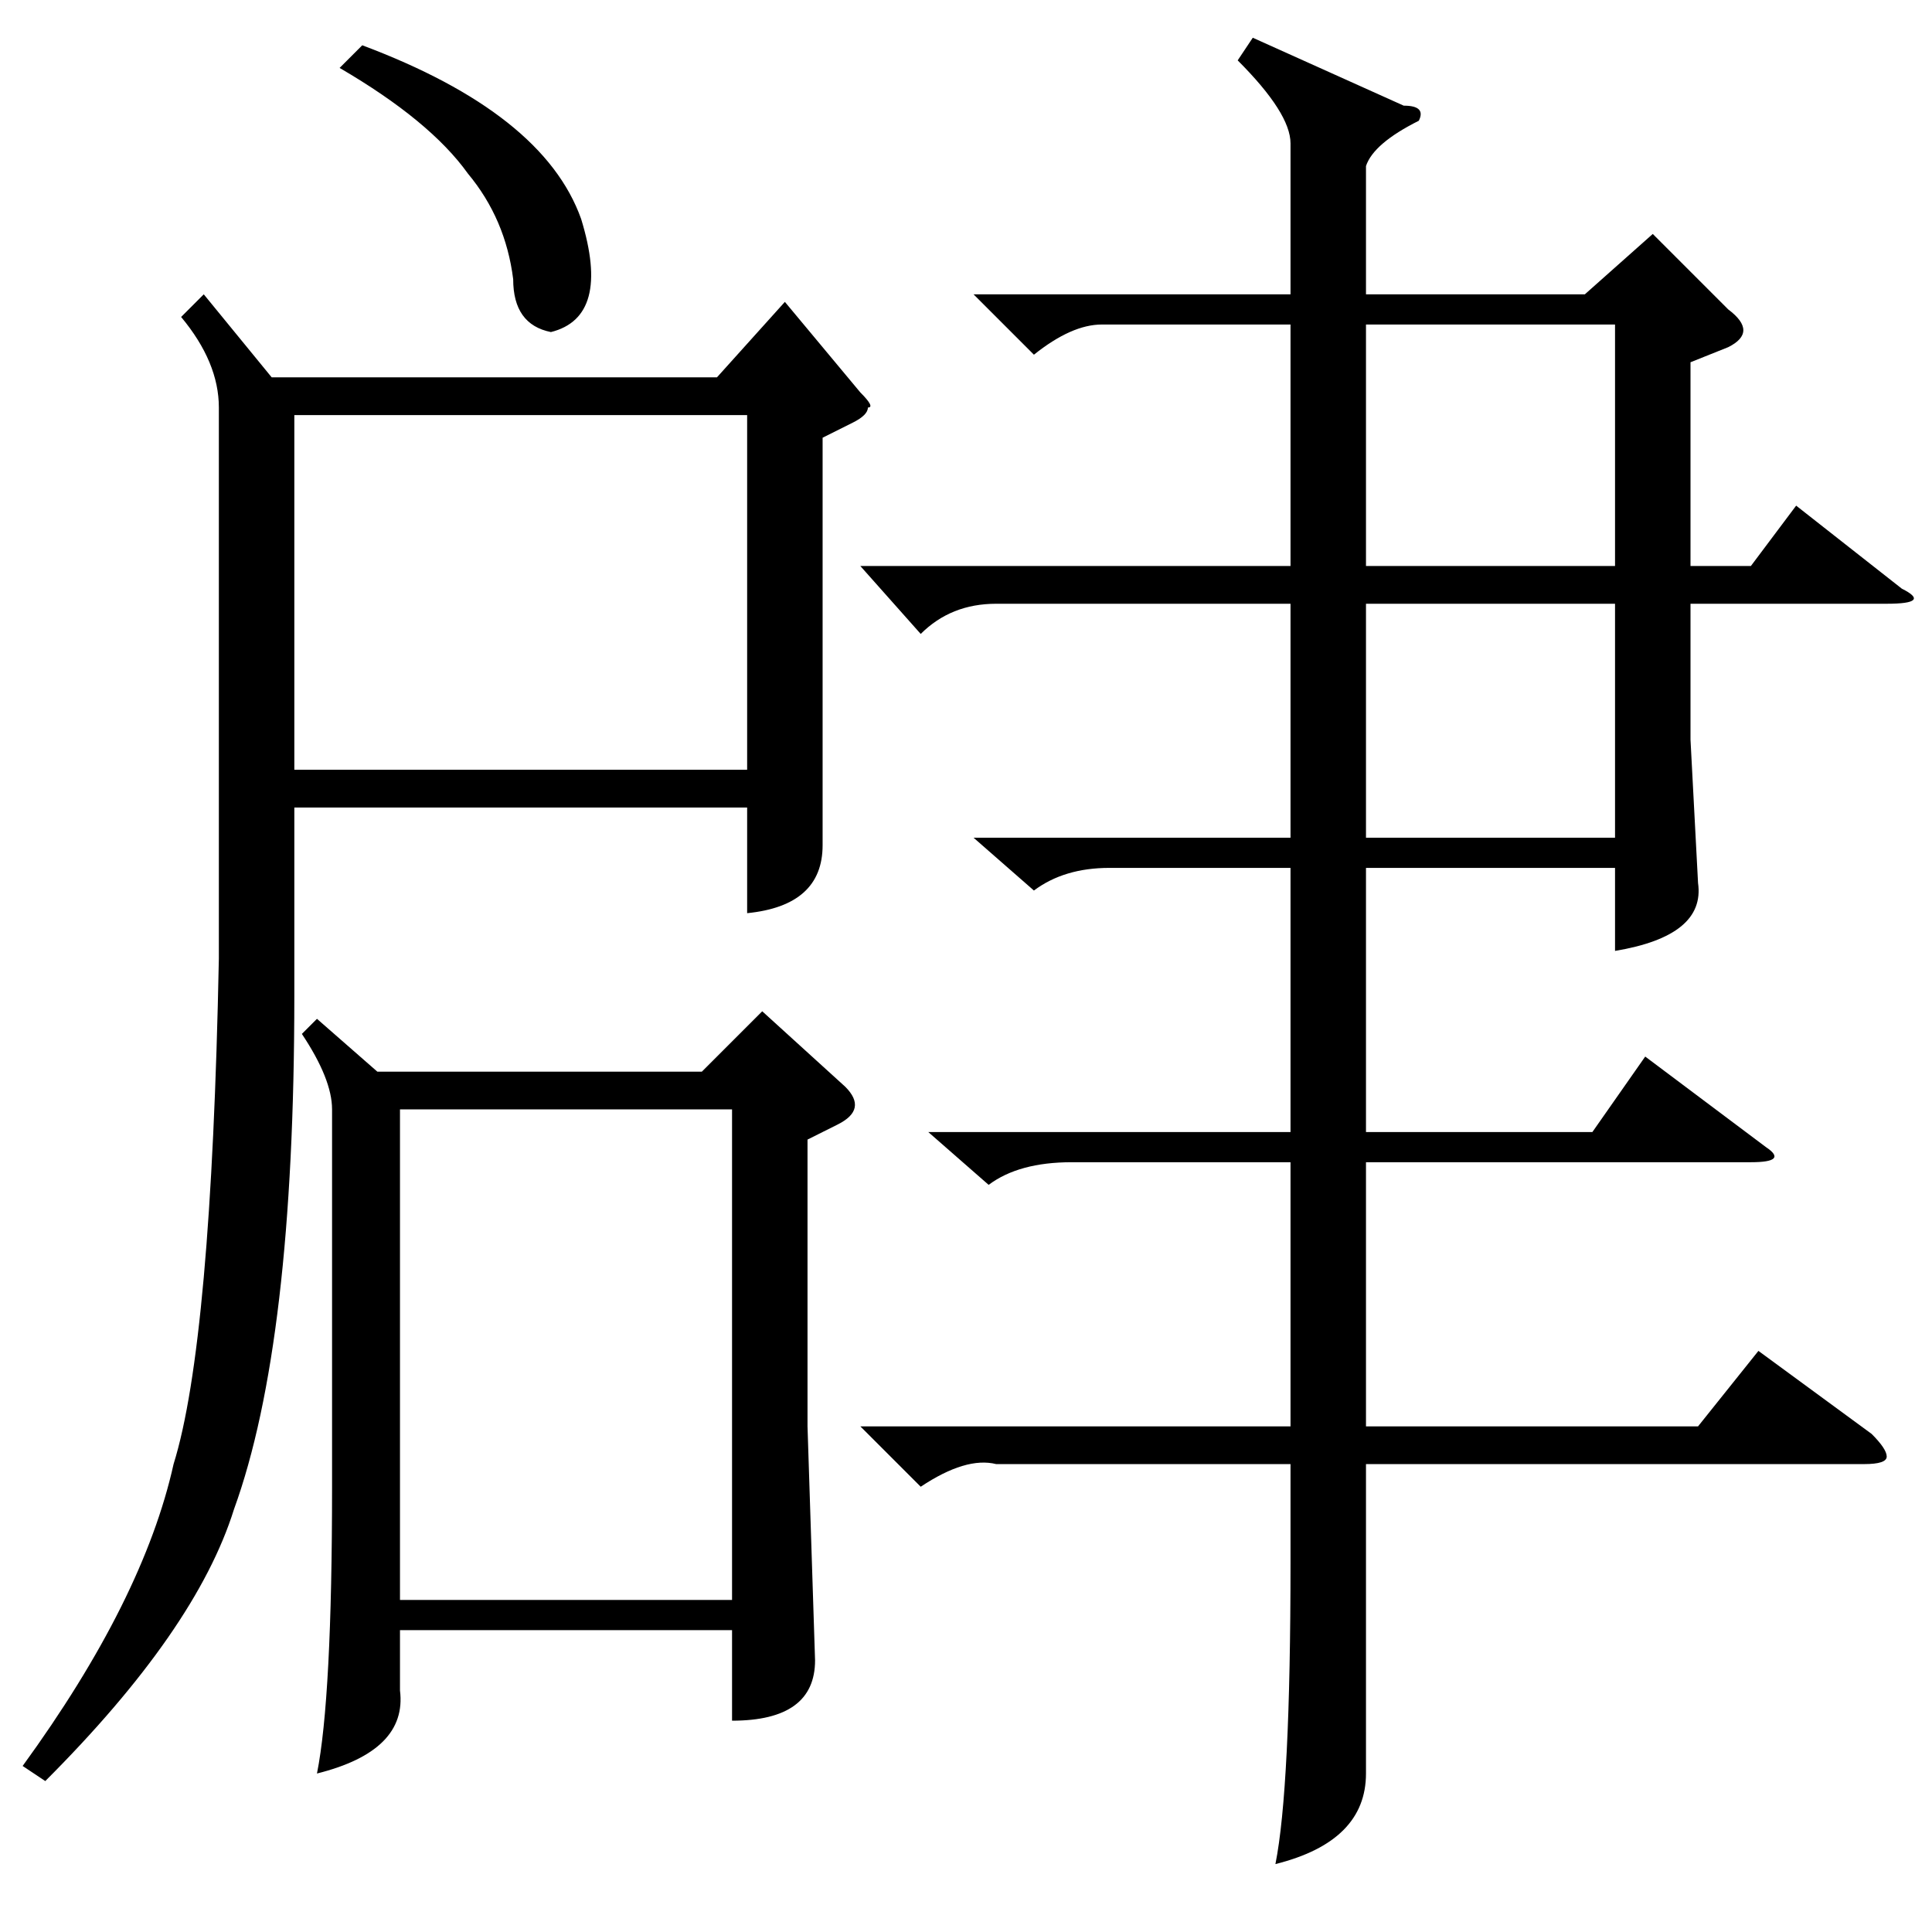<?xml version="1.0" standalone="no"?>
<!DOCTYPE svg PUBLIC "-//W3C//DTD SVG 1.1//EN" "http://www.w3.org/Graphics/SVG/1.1/DTD/svg11.dtd" >
<svg xmlns="http://www.w3.org/2000/svg" xmlns:xlink="http://www.w3.org/1999/xlink" version="1.1" viewBox="0 -52 256 256">
  <g transform="matrix(1 0 0 -1 0 204)">
   <path fill="currentColor"
d="M27 217l9 -11h59l9 10l10 -12q2 -2 1 -2q0 -1 -2 -2l-4 -2v-22v-32q0 -8 -10 -9v14h-60v-25q0 -46 -8 -68q-5 -16 -25 -36l-3 2q16 22 20 40q5 16 6 67v73q0 6 -5 12zM42 121l8 -7h43l8 8l11 -10q3 -3 -1 -5l-4 -2v-38l1 -31q0 -8 -11 -8v12h-44v-8q1 -8 -11 -11
q2 10 2 38v50q0 4 -4 10zM39 154h60v47h-60v-47zM53 44h44v65h-44v-65zM45 247l3 3q24 -9 29 -23q4 -13 -4 -15q-5 1 -5 7q-1 8 -6 14q-5 7 -17 14zM114 181h57v32h-25q-4 0 -9 -4l-8 8h42v20q0 4 -7 11l2 3l20 -9q3 0 2 -2q-6 -3 -7 -6v-17h29l9 8l10 -10q4 -3 0 -5l-5 -2
v-27h8l6 8l14 -11q4 -2 -2 -2h-26v-18l1 -19q1 -7 -11 -9v11h-33v-35h30l7 10l16 -12q3 -2 -2 -2h-51v-35h44l8 10l15 -11q2 -2 2 -3t-3 -1h-66v-23v-18q0 -9 -12 -12q2 10 2 40v13h-39q-4 1 -10 -3l-8 8h57v35h-29q-7 0 -11 -3l-8 7h48v35h-24q-6 0 -10 -3l-8 7h42v31h-39
q-6 0 -10 -4zM181 181h33v32h-33v-32zM214 176h-33v-31h33v31z" />
  </g>

</svg>
